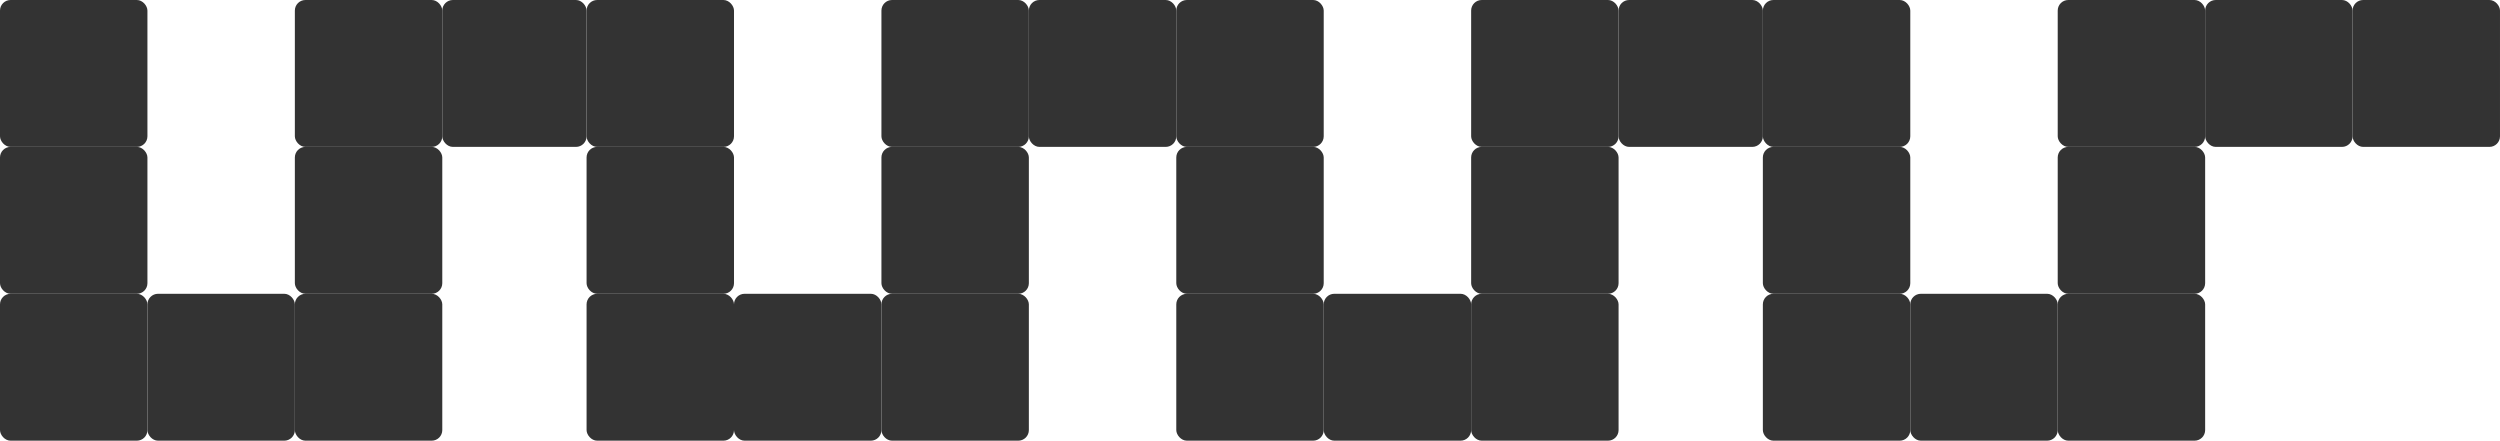 <svg width="1180" height="208" viewBox="0 0 1180 208" fill="none" xmlns="http://www.w3.org/2000/svg">
<rect width="69.586" height="69.333" rx="5" fill="#333333"/>
<rect x="139.172" y="1.52588e-05" width="69.586" height="69.333" rx="5" fill="#333333"/>
<rect x="208.757" y="1.52588e-05" width="68.105" height="69.333" rx="5" fill="#333333"/>
<rect x="276.864" y="1.52588e-05" width="69.586" height="69.333" rx="5" fill="#333333"/>
<rect x="416.035" y="1.52588e-05" width="69.586" height="69.333" rx="5" fill="#333333"/>
<rect x="485.621" y="1.52588e-05" width="69.586" height="69.333" rx="5" fill="#333333"/>
<rect x="555.207" y="1.52588e-05" width="69.586" height="69.333" rx="5" fill="#333333"/>
<rect x="694.38" y="1.52588e-05" width="69.586" height="69.333" rx="5" fill="#333333"/>
<rect x="763.965" y="1.52588e-05" width="68.105" height="69.333" rx="5" fill="#333333"/>
<rect x="832.069" y="1.52588e-05" width="69.586" height="69.333" rx="5" fill="#333333"/>
<rect x="971.241" y="1.52588e-05" width="69.586" height="69.333" rx="5" fill="#333333"/>
<rect x="1040.83" y="1.52588e-05" width="69.586" height="69.333" rx="5" fill="#333333"/>
<rect x="1110.41" y="1.52588e-05" width="69.586" height="69.333" rx="5" fill="#333333"/>
<rect y="69.333" width="69.586" height="69.333" rx="5" fill="#333333"/>
<rect x="139.172" y="69.333" width="69.586" height="69.333" rx="5" fill="#333333"/>
<rect x="276.864" y="69.333" width="69.586" height="69.333" rx="5" fill="#333333"/>
<rect x="416.035" y="69.333" width="69.586" height="69.333" rx="5" fill="#333333"/>
<rect x="555.207" y="69.333" width="69.586" height="69.333" rx="5" fill="#333333"/>
<rect x="694.38" y="69.333" width="69.586" height="69.333" rx="5" fill="#333333"/>
<rect x="832.069" y="69.333" width="69.586" height="69.333" rx="5" fill="#333333"/>
<rect x="971.241" y="69.333" width="69.586" height="69.333" rx="5" fill="#333333"/>
<rect y="138.667" width="69.586" height="69.333" rx="5" fill="#333333"/>
<rect x="69.587" y="138.667" width="69.586" height="69.333" rx="5" fill="#333333"/>
<rect x="139.172" y="138.667" width="69.586" height="69.333" rx="5" fill="#333333"/>
<rect x="276.864" y="138.667" width="69.586" height="69.333" rx="5" fill="#333333"/>
<rect x="346.449" y="138.667" width="69.586" height="69.333" rx="5" fill="#333333"/>
<rect x="416.035" y="138.667" width="69.586" height="69.333" rx="5" fill="#333333"/>
<rect x="555.207" y="138.667" width="69.586" height="69.333" rx="5" fill="#333333"/>
<rect x="624.792" y="138.667" width="69.586" height="69.333" rx="5" fill="#333333"/>
<rect x="694.38" y="138.667" width="69.586" height="69.333" rx="5" fill="#333333"/>
<rect x="832.069" y="138.667" width="69.586" height="69.333" rx="5" fill="#333333"/>
<rect x="901.657" y="138.667" width="69.586" height="69.333" rx="5" fill="#333333"/>
<rect x="971.241" y="138.667" width="69.586" height="69.333" rx="5" fill="#333333"/>
</svg>
